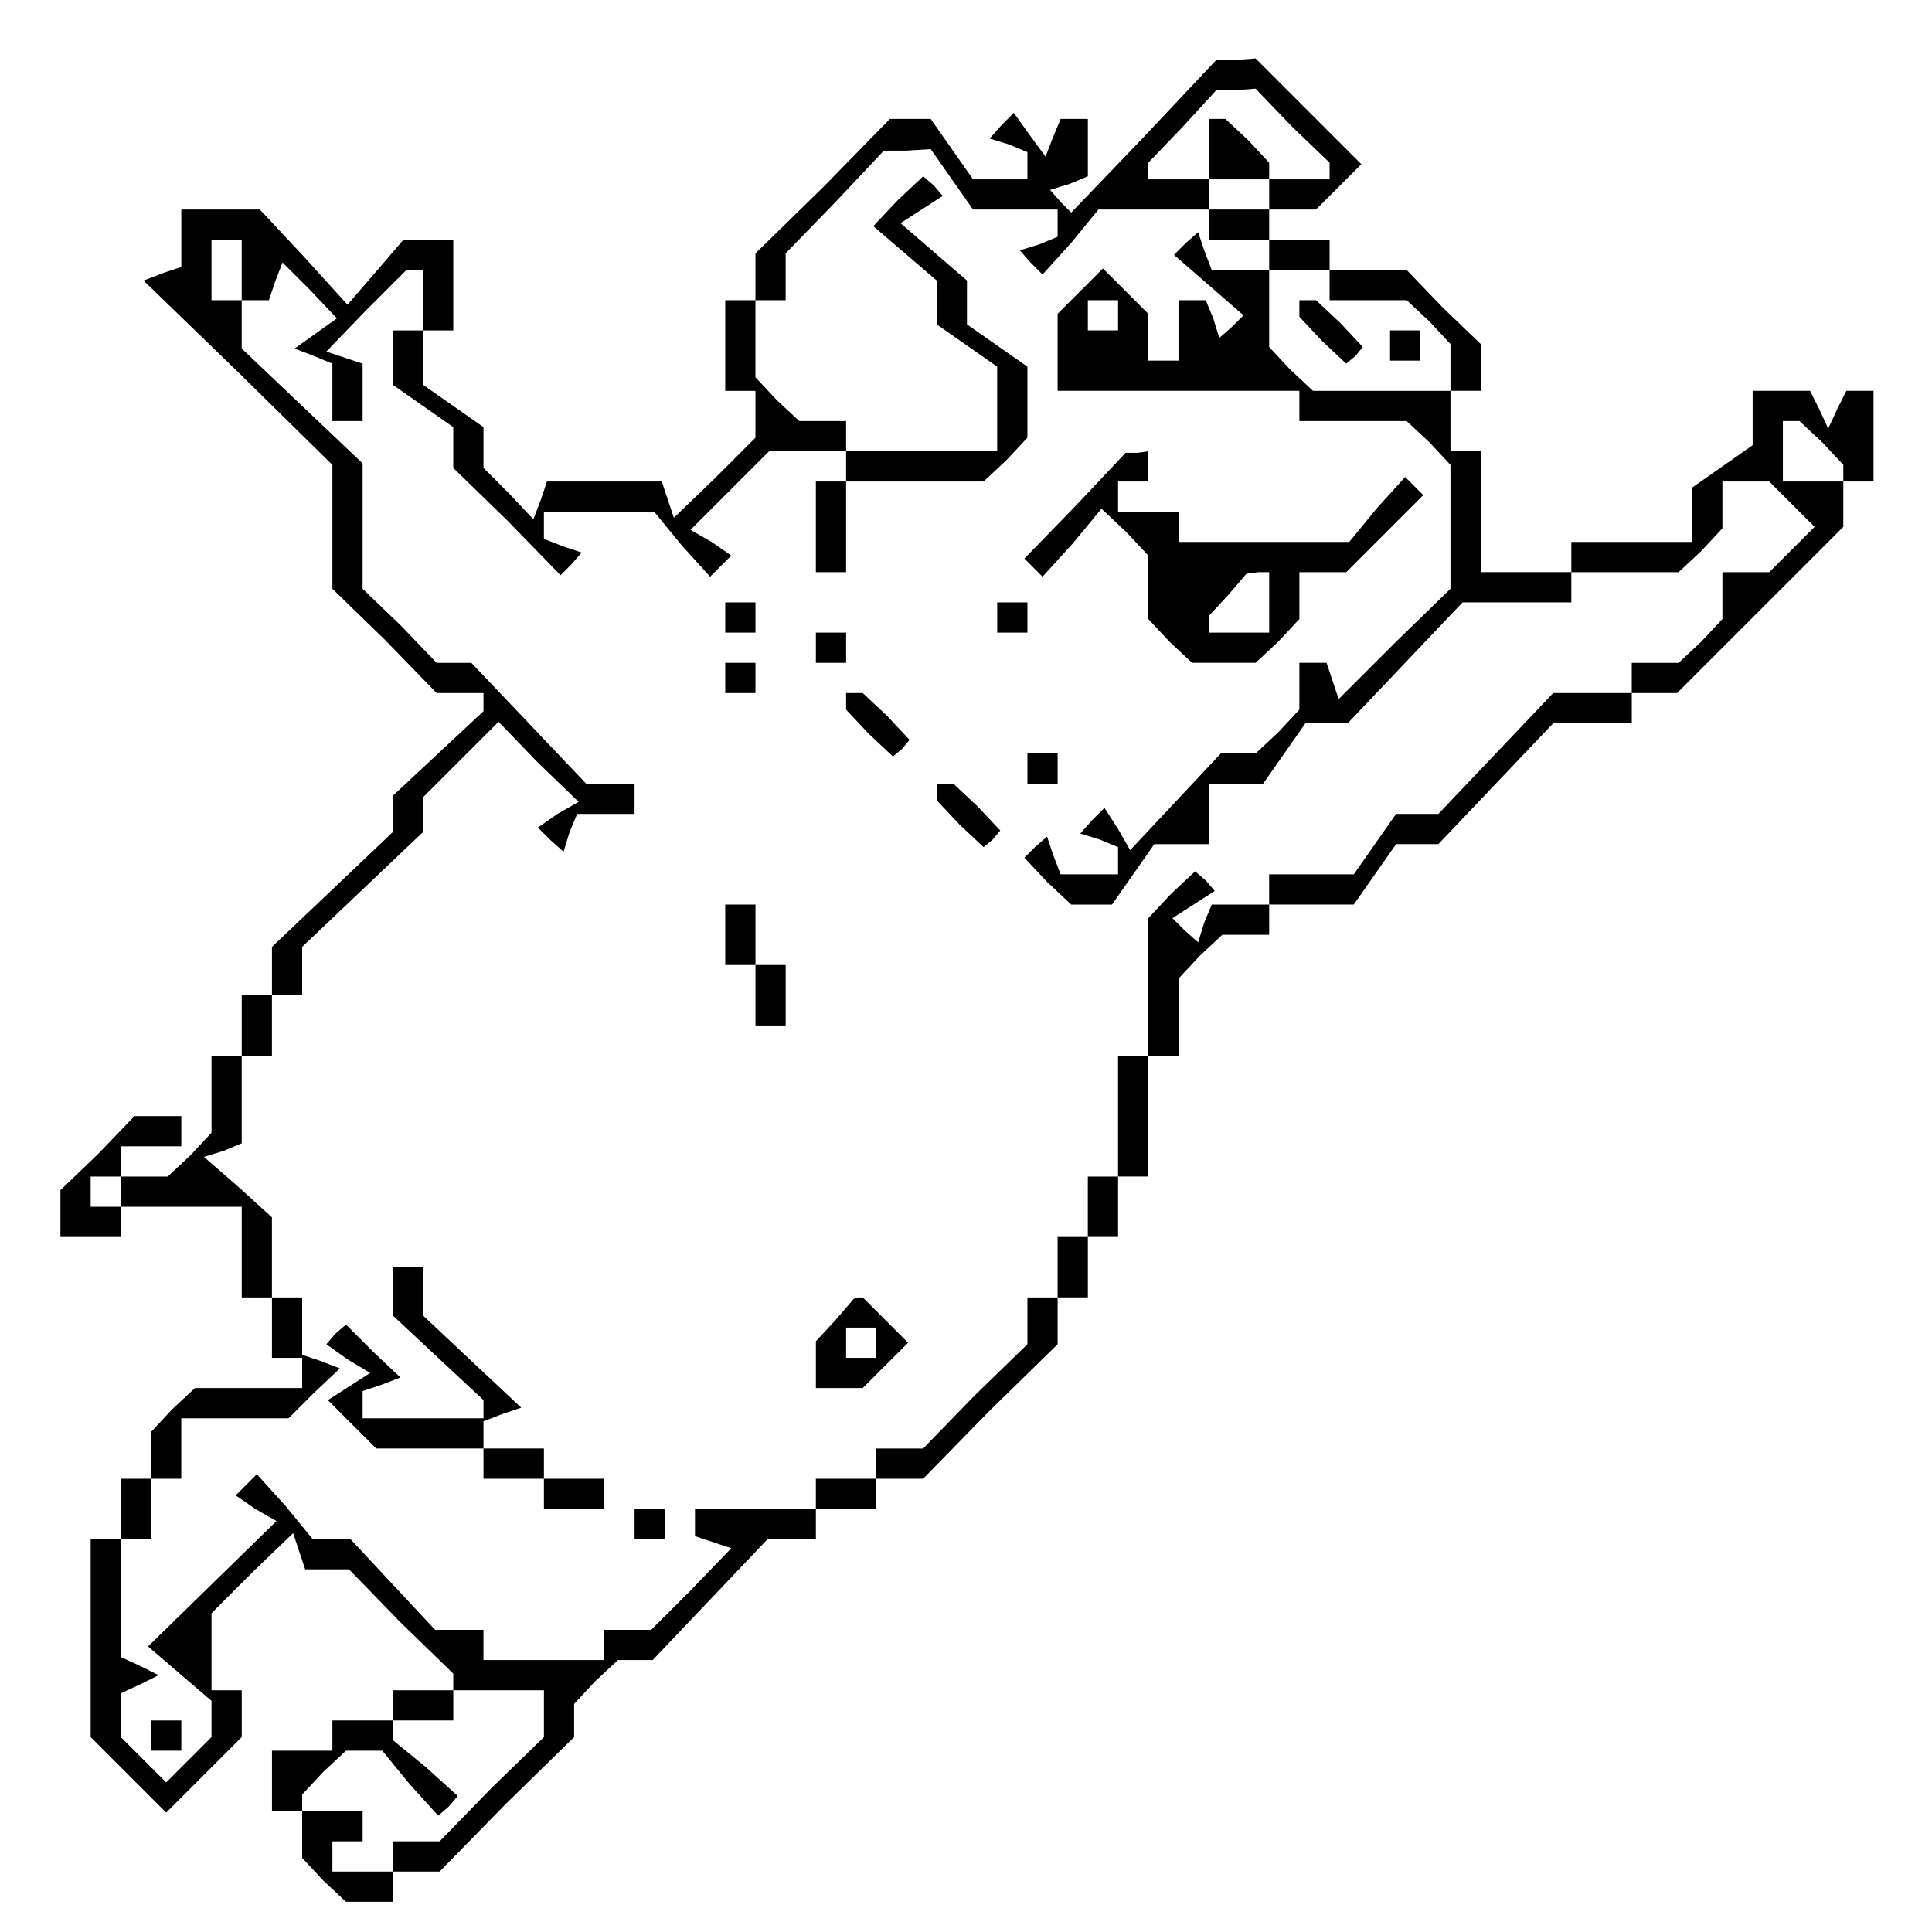 <?xml version="1.0" standalone="no"?>
<!DOCTYPE svg PUBLIC "-//W3C//DTD SVG 20010904//EN"
 "http://www.w3.org/TR/2001/REC-SVG-20010904/DTD/svg10.dtd">
<svg version="1.0" xmlns="http://www.w3.org/2000/svg"
 width="468pt" height="468pt" viewBox="0 0 468 468"
 preserveAspectRatio="xMidYMid meet">
<g transform="translate(0,468) scale(0.366,-0.366)"
fill="#000000" stroke="none">
<path d="M757 1188 l-48 -50 -7 7 -7 8 13 4 12 5 0 19 0 19 -9 0 -9 0 -5 -12
-5 -13 -11 15 -10 14 -8 -8 -8 -9 13 -4 12 -5 0 -9 0 -9 -18 0 -18 0 -14 20
-14 20 -13 0 -14 0 -44 -45 -45 -44 0 -16 0 -15 -10 0 -10 0 0 -30 0 -30 10 0
10 0 0 -15 0 -16 -27 -27 -27 -26 -4 12 -4 12 -38 0 -38 0 -4 -12 -5 -13 -16
17 -17 17 0 13 0 14 -20 14 -20 14 0 18 0 18 10 0 10 0 0 30 0 30 -16 0 -17 0
-18 -21 -19 -22 -29 32 -29 31 -26 0 -26 0 0 -19 0 -19 -12 -4 -13 -5 63 -61
62 -61 0 -41 0 -41 35 -34 34 -35 16 0 15 0 0 -6 0 -6 -30 -28 -30 -28 0 -12
0 -12 -40 -38 -40 -38 0 -16 0 -16 -10 0 -10 0 0 -20 0 -20 -10 0 -10 0 0 -26
0 -25 -14 -15 -15 -14 -15 0 -16 0 0 10 0 10 20 0 20 0 0 10 0 10 -15 0 -16 0
-24 -25 -25 -24 0 -16 0 -15 20 0 20 0 0 10 0 10 40 0 40 0 0 -30 0 -30 10 0
10 0 0 -20 0 -20 10 0 10 0 0 -10 0 -10 -36 0 -35 0 -15 -14 -14 -15 0 -15 0
-16 -10 0 -10 0 0 -20 0 -20 -10 0 -10 0 0 -65 0 -66 25 -25 25 -25 25 25 25
25 0 16 0 15 -10 0 -10 0 0 25 0 26 27 27 27 26 4 -12 4 -12 14 0 15 0 34 -35
35 -34 0 -6 0 -5 -20 0 -20 0 0 -10 0 -10 -20 0 -20 0 0 -10 0 -10 -20 0 -20
0 0 -20 0 -20 10 0 10 0 0 -16 0 -15 14 -15 15 -14 15 0 16 0 0 10 0 10 15 0
16 0 44 45 45 44 0 11 0 11 14 15 15 14 11 0 12 0 38 40 38 40 16 0 16 0 0 10
0 10 20 0 20 0 0 10 0 10 15 0 16 0 44 45 45 44 0 16 0 15 10 0 10 0 0 20 0
20 10 0 10 0 0 20 0 20 10 0 10 0 0 40 0 40 10 0 10 0 0 26 0 25 14 15 15 14
15 0 16 0 0 10 0 10 28 0 28 0 14 20 14 20 14 0 14 0 38 40 38 40 26 0 26 0 0
10 0 10 15 0 15 0 55 55 55 55 0 15 0 15 10 0 10 0 0 30 0 30 -9 0 -9 0 -6
-12 -6 -13 -6 13 -6 12 -19 0 -19 0 0 -18 0 -18 -20 -14 -20 -14 0 -18 0 -18
-40 0 -40 0 0 -10 0 -10 -30 0 -30 0 0 40 0 40 -10 0 -10 0 0 20 0 20 10 0 10
0 0 15 0 16 -25 24 -24 25 -26 0 -25 0 0 10 0 10 -20 0 -20 0 0 10 0 10 16 0
15 0 15 15 15 15 -35 35 -35 35 -13 -1 -13 0 -48 -51z m98 7 l25 -24 0 -6 0
-5 -20 0 -20 0 0 -10 0 -10 -20 0 -20 0 0 10 0 10 -20 0 -20 0 0 5 0 6 23 24
22 24 13 0 13 1 24 -25z m-225 -35 l14 -20 28 0 28 0 0 -9 0 -9 -12 -5 -13 -4
7 -8 8 -8 19 21 18 22 37 0 36 0 0 -10 0 -10 20 0 20 0 0 -10 0 -10 20 0 20 0
0 -10 0 -10 26 0 25 0 15 -14 14 -15 0 -15 0 -16 -46 0 -45 0 -15 14 -14 15 0
25 0 26 -19 0 -19 0 -5 13 -4 12 -8 -7 -8 -8 23 -20 23 -20 -8 -8 -8 -7 -4 13
-5 12 -9 0 -9 0 0 -20 0 -20 -10 0 -10 0 0 16 0 15 -15 15 -15 15 -15 -15 -15
-15 0 -25 0 -26 80 0 80 0 0 -10 0 -10 36 0 35 0 15 -14 14 -15 0 -41 0 -41
-37 -36 -37 -37 -4 12 -4 12 -9 0 -9 0 0 -16 0 -15 -14 -15 -15 -14 -11 0 -12
0 -30 -32 -30 -32 -8 14 -9 14 -8 -8 -8 -9 13 -4 12 -5 0 -9 0 -9 -19 0 -19 0
-5 13 -4 12 -8 -7 -7 -7 15 -16 16 -15 13 0 14 0 14 20 14 20 18 0 18 0 0 20
0 20 18 0 18 0 14 20 14 20 14 0 14 0 38 40 38 40 36 0 36 0 0 10 0 10 36 0
35 0 15 14 14 15 0 15 0 16 16 0 15 0 15 -15 15 -15 -15 -15 -15 -15 -15 0
-16 0 0 -16 0 -15 -14 -15 -15 -14 -15 0 -16 0 0 -10 0 -10 -26 0 -26 0 -38
-40 -38 -40 -14 0 -14 0 -14 -20 -14 -20 -28 0 -28 0 0 -10 0 -10 -19 0 -19 0
-5 -12 -4 -13 -9 8 -8 8 14 9 14 9 -6 7 -7 6 -16 -15 -15 -16 0 -45 0 -46 -10
0 -10 0 0 -40 0 -40 -10 0 -10 0 0 -20 0 -20 -10 0 -10 0 0 -20 0 -20 -10 0
-10 0 0 -15 0 -16 -35 -34 -34 -35 -16 0 -15 0 0 -10 0 -10 -20 0 -20 0 0 -10
0 -10 -40 0 -40 0 0 -9 0 -9 12 -4 12 -4 -26 -27 -27 -27 -16 0 -15 0 0 -10 0
-10 -40 0 -40 0 0 10 0 10 -16 0 -16 0 -28 30 -28 30 -12 0 -13 0 -18 22 -19
21 -7 -7 -7 -7 13 -9 14 -8 -42 -41 -43 -42 21 -18 21 -18 0 -12 0 -12 -15
-15 -15 -15 -15 15 -15 15 0 14 0 15 13 6 12 6 -12 6 -13 6 0 39 0 39 10 0 10
0 0 20 0 20 10 0 10 0 0 20 0 20 36 0 35 0 17 17 17 16 -13 5 -12 4 0 19 0 19
-10 0 -10 0 0 26 0 27 -22 20 -23 20 13 4 12 5 0 29 0 29 10 0 10 0 0 20 0 20
10 0 10 0 0 16 0 16 40 38 40 38 0 12 0 11 25 25 25 25 26 -27 27 -26 -14 -8
-13 -9 8 -8 9 -8 4 13 5 12 19 0 19 0 0 10 0 10 -16 0 -16 0 -38 40 -38 40
-12 0 -11 0 -24 25 -25 24 0 41 0 42 -40 38 -40 38 0 16 0 16 -10 0 -10 0 0
20 0 20 10 0 10 0 0 -20 0 -20 9 0 9 0 4 12 5 13 18 -18 18 -19 -14 -10 -14
-10 13 -5 12 -5 0 -19 0 -19 10 0 10 0 0 19 0 19 -12 4 -12 4 26 27 27 27 6 0
5 0 0 -20 0 -20 -10 0 -10 0 0 -18 0 -18 20 -14 20 -14 0 -14 0 -13 36 -35 35
-36 7 7 7 8 -12 4 -13 5 0 9 0 9 36 0 37 0 18 -22 19 -21 7 7 7 7 -13 9 -14 8
26 26 26 26 26 0 25 0 0 -10 0 -10 -10 0 -10 0 0 -30 0 -30 10 0 10 0 0 30 0
30 46 0 45 0 15 14 14 15 0 23 0 24 -20 14 -20 14 0 15 0 14 -22 19 -22 19 14
9 14 9 -6 7 -7 6 -17 -16 -16 -17 21 -18 21 -18 0 -14 0 -15 20 -14 20 -14 0
-28 0 -28 -50 0 -50 0 0 10 0 10 -16 0 -15 0 -15 14 -14 15 0 25 0 26 10 0 10
0 0 15 0 16 33 34 32 34 15 0 16 1 14 -20z m110 -90 l0 -10 -10 0 -10 0 0 10
0 10 10 0 10 0 0 -10z m466 -84 l14 -15 0 -5 0 -6 -20 0 -20 0 0 20 0 20 6 0
5 0 15 -14z m-1126 -496 l0 -10 -10 0 -10 0 0 10 0 10 10 0 10 0 0 -10z m280
-345 l0 -16 -35 -34 -34 -35 -16 0 -15 0 0 -10 0 -10 -20 0 -20 0 0 10 0 10
10 0 10 0 0 10 0 10 -20 0 -20 0 0 6 0 5 14 15 15 14 12 0 12 0 18 -22 19 -21
7 6 6 7 -21 19 -22 18 0 7 0 6 20 0 20 0 0 10 0 10 30 0 30 0 0 -15z"/>
<path d="M800 1180 l0 -20 20 0 20 0 0 6 0 5 -14 15 -15 14 -5 0 -6 0 0 -20z"/>
<path d="M860 1074 l0 -5 15 -16 16 -15 6 5 5 6 -15 16 -16 15 -5 0 -6 0 0 -6z"/>
<path d="M920 1050 l0 -10 10 0 10 0 0 10 0 10 -10 0 -10 0 0 -10z"/>
<path d="M712 944 l-34 -35 6 -6 6 -6 20 22 19 23 16 -15 15 -16 0 -21 0 -21
14 -15 15 -14 21 0 21 0 15 14 14 15 0 15 0 16 15 0 16 0 26 26 25 25 -6 6 -6
6 -19 -21 -18 -22 -57 0 -56 0 0 10 0 10 -20 0 -20 0 0 10 0 10 10 0 10 0 0
10 0 10 -7 -1 -8 0 -33 -35z m128 -64 l0 -20 -20 0 -20 0 0 5 0 6 13 14 12 14
8 1 7 0 0 -20z"/>
<path d="M480 870 l0 -10 10 0 10 0 0 10 0 10 -10 0 -10 0 0 -10z"/>
<path d="M660 870 l0 -10 10 0 10 0 0 10 0 10 -10 0 -10 0 0 -10z"/>
<path d="M540 850 l0 -10 10 0 10 0 0 10 0 10 -10 0 -10 0 0 -10z"/>
<path d="M480 830 l0 -10 10 0 10 0 0 10 0 10 -10 0 -10 0 0 -10z"/>
<path d="M560 814 l0 -5 15 -16 16 -15 6 5 5 6 -15 16 -16 15 -5 0 -6 0 0 -6z"/>
<path d="M680 770 l0 -10 10 0 10 0 0 10 0 10 -10 0 -10 0 0 -10z"/>
<path d="M620 754 l0 -5 15 -16 16 -15 6 5 5 6 -15 16 -16 15 -5 0 -6 0 0 -6z"/>
<path d="M480 660 l0 -20 10 0 10 0 0 -20 0 -20 10 0 10 0 0 20 0 20 -10 0
-10 0 0 20 0 20 -10 0 -10 0 0 -20z"/>
<path d="M260 424 l0 -16 30 -28 30 -28 0 -6 0 -6 -40 0 -40 0 0 9 0 9 12 4
13 5 -18 17 -18 18 -7 -6 -6 -7 14 -10 15 -9 -14 -9 -14 -9 16 -16 16 -16 35
0 36 0 0 -10 0 -10 20 0 20 0 0 -10 0 -10 20 0 20 0 0 10 0 10 -20 0 -20 0 0
10 0 10 -20 0 -20 0 0 9 0 9 13 5 12 4 -32 30 -33 31 0 16 0 16 -10 0 -10 0 0
-16z"/>
<path d="M553 405 l-13 -14 0 -16 0 -15 16 0 15 0 15 15 15 15 -15 15 -15 15
-3 0 -3 -1 -12 -14z m27 -15 l0 -10 -10 0 -10 0 0 10 0 10 10 0 10 0 0 -10z"/>
<path d="M420 270 l0 -10 10 0 10 0 0 10 0 10 -10 0 -10 0 0 -10z"/>
<path d="M100 130 l0 -10 10 0 10 0 0 10 0 10 -10 0 -10 0 0 -10z"/>
</g>
</svg>
